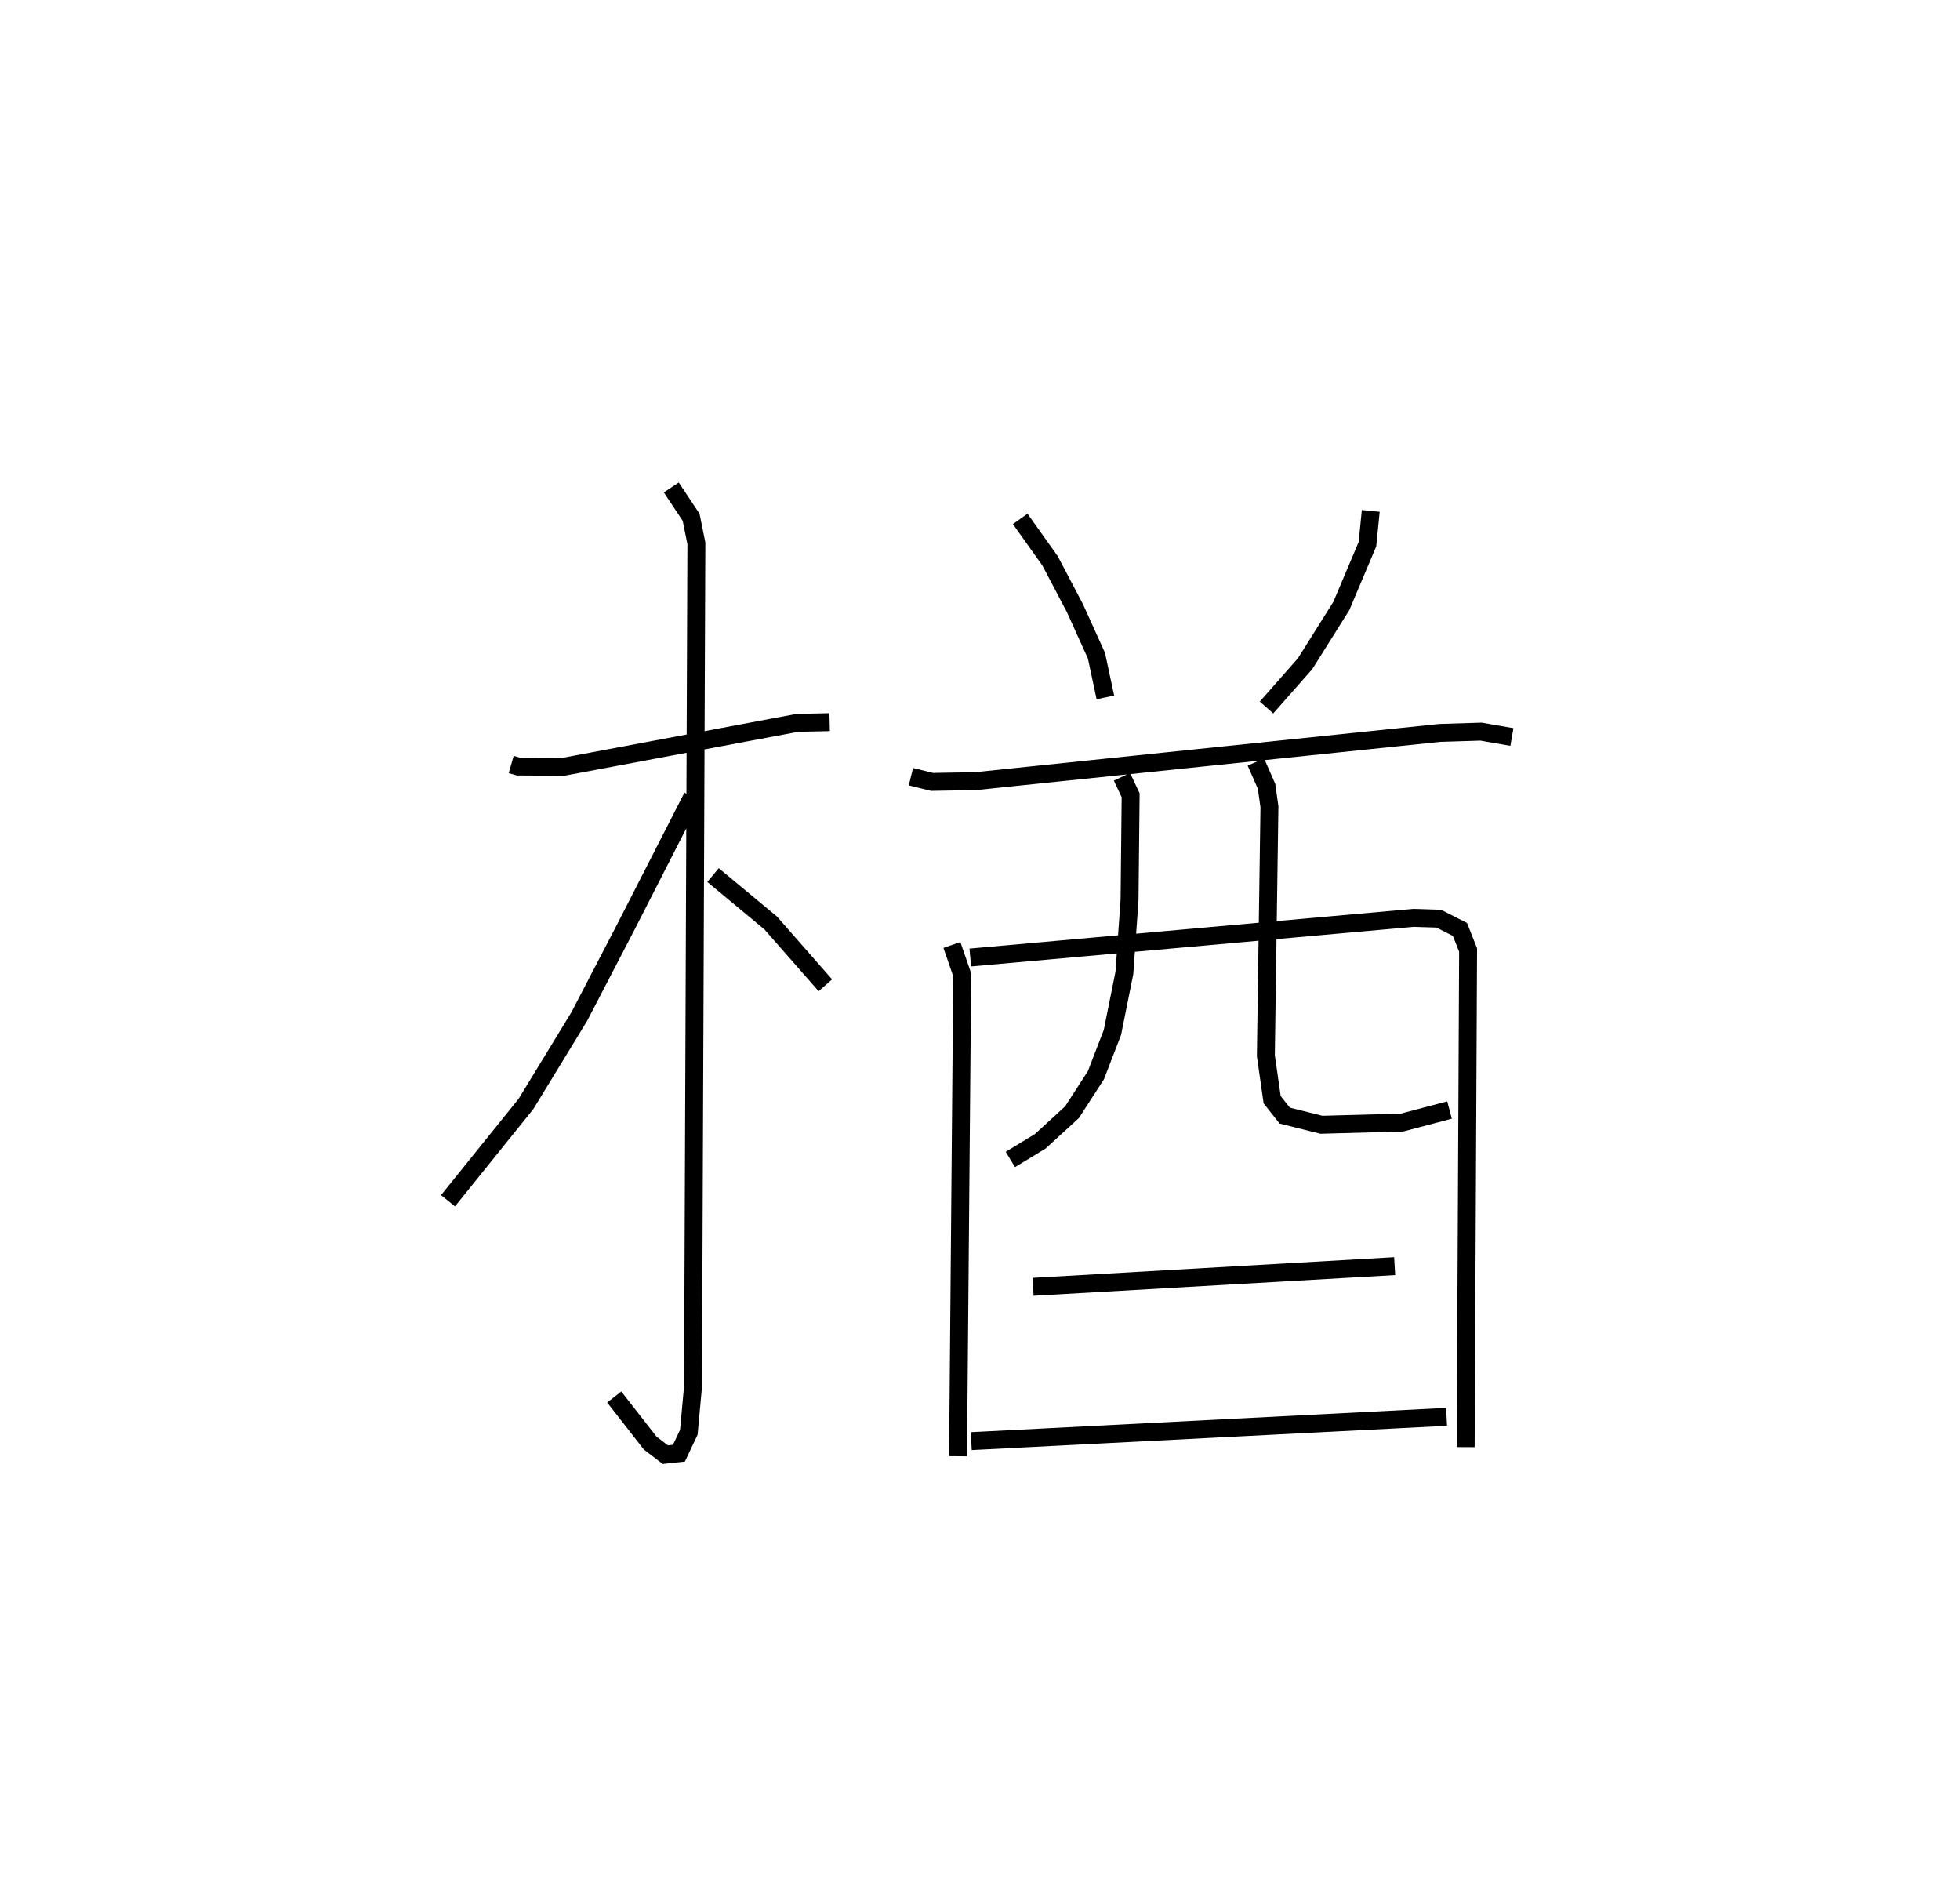 <?xml version="1.0" encoding="utf-8" ?>
<svg baseProfile="full" height="106.233" version="1.1" width="109.364" xmlns="http://www.w3.org/2000/svg" xmlns:ev="http://www.w3.org/2001/xml-events" xmlns:xlink="http://www.w3.org/1999/xlink"><defs /><rect fill="white" height="106.233" width="109.364" x="0" y="0" /><path d="M26.297,25 m0.0,0.0 m2.227,17.647 l0.389,0.111 2.52,0.017 l13.053,-2.45 1.807,-0.041 m-8.836,-13.091 l1.106,1.662 0.294,1.452 l-0.188,47.042 -0.234,2.551 l-0.551,1.164 -0.76,0.083 l-0.845,-0.646 -2.006,-2.57 m4.361,-33.486 l-3.711,7.263 -2.604,5.007 l-2.973,4.871 -4.348,5.398 m14.788,-18.168 l3.215,2.669 3.053,3.478 m10.872,-26.016 l1.667,2.343 1.387,2.638 l1.2,2.649 0.498,2.327 m14.808,-10.404 l-0.185,1.859 -1.459,3.449 l-2.019,3.215 -2.154,2.445 m-19.841,3.859 l1.178,0.29 2.425,-0.041 l25.901,-2.691 2.309,-0.072 l1.721,0.3 m-31.247,11.602 l0.575,1.666 -0.233,26.854 m0.683,-27.82 l24.729,-2.212 1.412,0.045 l1.181,0.599 0.455,1.149 l-0.135,27.732 m-19.179,-37.395 l0.485,1.028 -0.062,5.859 l-0.287,4.051 -0.667,3.321 l-0.921,2.386 -1.334,2.065 l-1.775,1.626 -1.665,1.012 m13.699,-22.172 l0.596,1.356 0.161,1.14 l-0.2,13.89 0.351,2.451 l0.702,0.888 2.048,0.511 l4.495,-0.123 2.652,-0.699 m-23.237,9.862 l20.176,-1.153 m-23.625,9.761 l26.522,-1.355 " fill="none" stroke="black" stroke-width="1" /></svg>